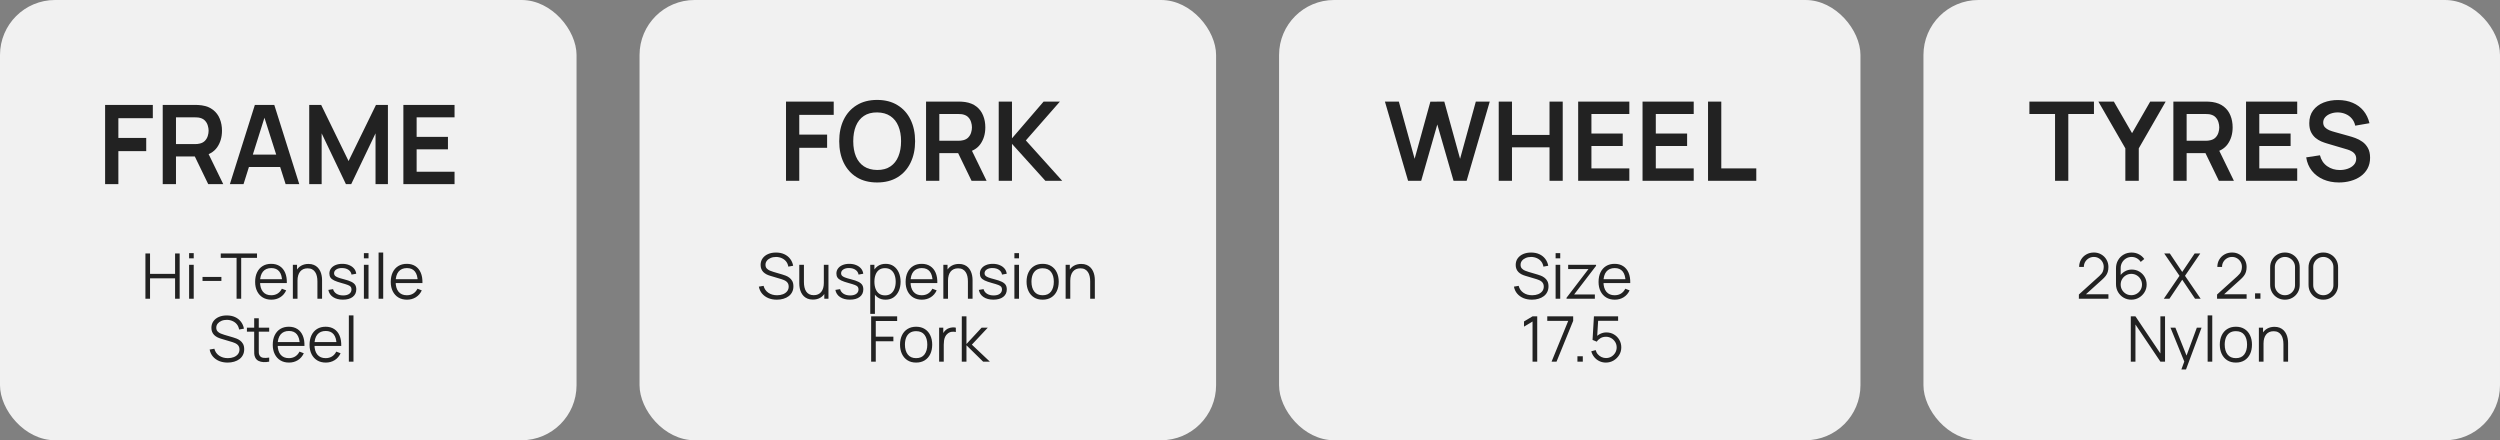 <svg width="318" height="56" viewBox="0 0 318 56" fill="none" xmlns="http://www.w3.org/2000/svg">
<rect x="0" y="0" width="318" height="56" fill="#808080" stroke="none"/>
<rect width="73.337" height="56" rx="7" fill="#F1F1F1"/>
<path d="M18.497 38V32.24H19.085V34.836H22.27V32.24H22.854V38H22.27V35.4H19.085V38H18.497ZM24.054 32.86V32.2H24.642V32.86H24.054ZM24.054 38V33.68H24.642V38H24.054ZM25.761 35.732V35.228H28.161V35.732H25.761ZM30.092 38V32.804H28.08V32.24H32.692V32.804H30.68V38H30.092ZM34.521 38.12C34.099 38.12 33.734 38.027 33.425 37.84C33.118 37.653 32.88 37.391 32.709 37.052C32.538 36.713 32.453 36.316 32.453 35.86C32.453 35.388 32.537 34.98 32.705 34.636C32.873 34.292 33.109 34.027 33.413 33.84C33.719 33.653 34.081 33.56 34.497 33.56C34.923 33.56 35.288 33.659 35.589 33.856C35.89 34.051 36.118 34.331 36.273 34.696C36.428 35.061 36.498 35.497 36.485 36.004H35.885V35.796C35.874 35.236 35.753 34.813 35.521 34.528C35.291 34.243 34.956 34.1 34.513 34.1C34.049 34.1 33.693 34.251 33.445 34.552C33.2 34.853 33.077 35.283 33.077 35.84C33.077 36.384 33.2 36.807 33.445 37.108C33.693 37.407 34.044 37.556 34.497 37.556C34.806 37.556 35.075 37.485 35.305 37.344C35.537 37.2 35.719 36.993 35.853 36.724L36.401 36.936C36.23 37.312 35.978 37.604 35.645 37.812C35.314 38.017 34.94 38.12 34.521 38.12ZM32.869 36.004V35.512H36.169V36.004H32.869ZM40.375 38V35.796C40.375 35.556 40.353 35.336 40.307 35.136C40.262 34.933 40.189 34.757 40.087 34.608C39.989 34.456 39.859 34.339 39.699 34.256C39.542 34.173 39.35 34.132 39.123 34.132C38.915 34.132 38.731 34.168 38.571 34.24C38.414 34.312 38.281 34.416 38.171 34.552C38.065 34.685 37.983 34.848 37.927 35.04C37.871 35.232 37.843 35.451 37.843 35.696L37.427 35.604C37.427 35.161 37.505 34.789 37.659 34.488C37.814 34.187 38.027 33.959 38.299 33.804C38.571 33.649 38.883 33.572 39.235 33.572C39.494 33.572 39.719 33.612 39.911 33.692C40.106 33.772 40.27 33.88 40.403 34.016C40.539 34.152 40.649 34.308 40.731 34.484C40.814 34.657 40.874 34.843 40.911 35.04C40.949 35.235 40.967 35.429 40.967 35.624V38H40.375ZM37.251 38V33.68H37.783V34.744H37.843V38H37.251ZM43.617 38.116C43.111 38.116 42.693 38.007 42.365 37.788C42.04 37.569 41.84 37.265 41.765 36.876L42.365 36.776C42.429 37.021 42.575 37.217 42.801 37.364C43.031 37.508 43.313 37.58 43.649 37.58C43.977 37.58 44.236 37.512 44.425 37.376C44.615 37.237 44.709 37.049 44.709 36.812C44.709 36.679 44.679 36.571 44.617 36.488C44.559 36.403 44.437 36.324 44.253 36.252C44.069 36.18 43.795 36.095 43.429 35.996C43.037 35.889 42.731 35.783 42.509 35.676C42.288 35.569 42.131 35.447 42.037 35.308C41.944 35.167 41.897 34.995 41.897 34.792C41.897 34.547 41.967 34.332 42.105 34.148C42.244 33.961 42.436 33.817 42.681 33.716C42.927 33.612 43.212 33.56 43.537 33.56C43.863 33.56 44.153 33.613 44.409 33.72C44.668 33.824 44.876 33.971 45.033 34.16C45.191 34.349 45.284 34.569 45.313 34.82L44.713 34.928C44.673 34.675 44.547 34.475 44.333 34.328C44.123 34.179 43.855 34.101 43.529 34.096C43.223 34.088 42.973 34.147 42.781 34.272C42.589 34.395 42.493 34.559 42.493 34.764C42.493 34.879 42.528 34.977 42.597 35.06C42.667 35.14 42.792 35.216 42.973 35.288C43.157 35.36 43.419 35.439 43.757 35.524C44.155 35.625 44.467 35.732 44.693 35.844C44.92 35.956 45.081 36.088 45.177 36.24C45.273 36.392 45.321 36.58 45.321 36.804C45.321 37.212 45.169 37.533 44.865 37.768C44.564 38 44.148 38.116 43.617 38.116ZM46.288 32.86V32.2H46.876V32.86H46.288ZM46.288 38V33.68H46.876V38H46.288ZM48.156 38V32.12H48.744V38H48.156ZM51.771 38.12C51.349 38.12 50.984 38.027 50.675 37.84C50.368 37.653 50.13 37.391 49.959 37.052C49.788 36.713 49.703 36.316 49.703 35.86C49.703 35.388 49.787 34.98 49.955 34.636C50.123 34.292 50.359 34.027 50.663 33.84C50.969 33.653 51.331 33.56 51.747 33.56C52.173 33.56 52.538 33.659 52.839 33.856C53.14 34.051 53.368 34.331 53.523 34.696C53.678 35.061 53.748 35.497 53.735 36.004H53.135V35.796C53.124 35.236 53.003 34.813 52.771 34.528C52.541 34.243 52.206 34.1 51.763 34.1C51.299 34.1 50.943 34.251 50.695 34.552C50.45 34.853 50.327 35.283 50.327 35.84C50.327 36.384 50.45 36.807 50.695 37.108C50.943 37.407 51.294 37.556 51.747 37.556C52.056 37.556 52.325 37.485 52.555 37.344C52.787 37.2 52.969 36.993 53.103 36.724L53.651 36.936C53.48 37.312 53.228 37.604 52.895 37.812C52.564 38.017 52.19 38.12 51.771 38.12ZM50.119 36.004V35.512H53.419V36.004H50.119ZM28.958 46.12C28.556 46.12 28.193 46.053 27.87 45.92C27.55 45.784 27.285 45.592 27.074 45.344C26.866 45.096 26.73 44.801 26.666 44.46L27.266 44.36C27.362 44.733 27.565 45.027 27.874 45.24C28.184 45.451 28.553 45.556 28.982 45.556C29.265 45.556 29.518 45.512 29.742 45.424C29.966 45.333 30.142 45.205 30.27 45.04C30.398 44.875 30.462 44.679 30.462 44.452C30.462 44.303 30.436 44.176 30.382 44.072C30.329 43.965 30.258 43.877 30.17 43.808C30.082 43.739 29.986 43.681 29.882 43.636C29.778 43.588 29.677 43.549 29.578 43.52L28.118 43.084C27.942 43.033 27.78 42.969 27.63 42.892C27.481 42.812 27.35 42.717 27.238 42.608C27.129 42.496 27.044 42.365 26.982 42.216C26.921 42.067 26.89 41.896 26.89 41.704C26.89 41.379 26.976 41.097 27.146 40.86C27.317 40.623 27.55 40.44 27.846 40.312C28.142 40.184 28.48 40.121 28.858 40.124C29.242 40.124 29.585 40.192 29.886 40.328C30.19 40.464 30.441 40.659 30.638 40.912C30.836 41.163 30.966 41.46 31.03 41.804L30.414 41.916C30.374 41.665 30.282 41.448 30.138 41.264C29.994 41.08 29.81 40.939 29.586 40.84C29.365 40.739 29.121 40.687 28.854 40.684C28.596 40.684 28.365 40.728 28.162 40.816C27.962 40.901 27.804 41.019 27.686 41.168C27.569 41.317 27.51 41.488 27.51 41.68C27.51 41.875 27.564 42.031 27.67 42.148C27.78 42.265 27.913 42.357 28.07 42.424C28.23 42.491 28.385 42.545 28.534 42.588L29.662 42.92C29.78 42.952 29.917 42.999 30.074 43.06C30.234 43.119 30.389 43.204 30.538 43.316C30.69 43.425 30.816 43.569 30.914 43.748C31.013 43.927 31.062 44.153 31.062 44.428C31.062 44.695 31.009 44.933 30.902 45.144C30.798 45.355 30.65 45.532 30.458 45.676C30.269 45.82 30.046 45.929 29.79 46.004C29.537 46.081 29.26 46.12 28.958 46.12ZM34.24 46C33.998 46.051 33.758 46.071 33.52 46.06C33.285 46.049 33.075 45.999 32.888 45.908C32.704 45.817 32.564 45.676 32.468 45.484C32.391 45.324 32.348 45.163 32.34 45C32.335 44.835 32.332 44.647 32.332 44.436V40.48H32.916V44.412C32.916 44.593 32.917 44.745 32.92 44.868C32.925 44.988 32.953 45.095 33.004 45.188C33.1 45.367 33.252 45.473 33.46 45.508C33.671 45.543 33.931 45.535 34.24 45.484V46ZM31.408 42.184V41.68H34.24V42.184H31.408ZM36.763 46.12C36.342 46.12 35.976 46.027 35.667 45.84C35.36 45.653 35.122 45.391 34.951 45.052C34.78 44.713 34.695 44.316 34.695 43.86C34.695 43.388 34.779 42.98 34.947 42.636C35.115 42.292 35.351 42.027 35.655 41.84C35.962 41.653 36.323 41.56 36.739 41.56C37.166 41.56 37.53 41.659 37.831 41.856C38.132 42.051 38.36 42.331 38.515 42.696C38.67 43.061 38.74 43.497 38.727 44.004H38.127V43.796C38.116 43.236 37.995 42.813 37.763 42.528C37.534 42.243 37.198 42.1 36.755 42.1C36.291 42.1 35.935 42.251 35.687 42.552C35.442 42.853 35.319 43.283 35.319 43.84C35.319 44.384 35.442 44.807 35.687 45.108C35.935 45.407 36.286 45.556 36.739 45.556C37.048 45.556 37.318 45.485 37.547 45.344C37.779 45.2 37.962 44.993 38.095 44.724L38.643 44.936C38.472 45.312 38.22 45.604 37.887 45.812C37.556 46.017 37.182 46.12 36.763 46.12ZM35.111 44.004V43.512H38.411V44.004H35.111ZM41.443 46.12C41.021 46.12 40.656 46.027 40.347 45.84C40.04 45.653 39.801 45.391 39.631 45.052C39.46 44.713 39.375 44.316 39.375 43.86C39.375 43.388 39.459 42.98 39.627 42.636C39.795 42.292 40.031 42.027 40.335 41.84C40.641 41.653 41.003 41.56 41.419 41.56C41.845 41.56 42.209 41.659 42.511 41.856C42.812 42.051 43.04 42.331 43.195 42.696C43.349 43.061 43.42 43.497 43.407 44.004H42.807V43.796C42.796 43.236 42.675 42.813 42.443 42.528C42.213 42.243 41.877 42.1 41.435 42.1C40.971 42.1 40.615 42.251 40.367 42.552C40.121 42.853 39.999 43.283 39.999 43.84C39.999 44.384 40.121 44.807 40.367 45.108C40.615 45.407 40.965 45.556 41.419 45.556C41.728 45.556 41.997 45.485 42.227 45.344C42.459 45.2 42.641 44.993 42.775 44.724L43.323 44.936C43.152 45.312 42.9 45.604 42.567 45.812C42.236 46.017 41.861 46.12 41.443 46.12ZM39.791 44.004V43.512H43.091V44.004H39.791ZM44.374 46V40.12H44.962V46H44.374Z" fill="#222222"/>
<path d="M13.37 23.424V13.344H19.439V15.031H15.057V17.544H18.599V19.224H15.057V23.424H13.37ZM20.698 23.424V13.344H24.863C24.961 13.344 25.087 13.349 25.241 13.358C25.395 13.363 25.537 13.377 25.668 13.4C26.251 13.489 26.732 13.683 27.11 13.981C27.492 14.28 27.775 14.658 27.957 15.115C28.143 15.568 28.237 16.072 28.237 16.627C28.237 17.449 28.029 18.156 27.614 18.748C27.198 19.336 26.561 19.7 25.703 19.84L24.982 19.903H22.385V23.424H20.698ZM26.487 23.424L24.499 19.322L26.214 18.944L28.398 23.424H26.487ZM22.385 18.328H24.793C24.886 18.328 24.991 18.324 25.108 18.314C25.224 18.305 25.332 18.286 25.43 18.258C25.71 18.188 25.929 18.065 26.088 17.887C26.251 17.71 26.365 17.509 26.431 17.285C26.501 17.061 26.536 16.842 26.536 16.627C26.536 16.413 26.501 16.193 26.431 15.969C26.365 15.741 26.251 15.538 26.088 15.36C25.929 15.183 25.71 15.059 25.43 14.989C25.332 14.961 25.224 14.945 25.108 14.94C24.991 14.931 24.886 14.926 24.793 14.926H22.385V18.328ZM29.24 23.424L32.418 13.344H34.889L38.067 23.424H36.331L33.447 14.38H33.825L30.976 23.424H29.24ZM31.011 21.24V19.665H36.303V21.24H31.011ZM39.333 23.424V13.344H40.852L44.337 20.484L47.824 13.344H49.343V23.424H47.767V16.963L44.673 23.424H44.002L40.914 16.963V23.424H39.333ZM51.309 23.424V13.344H57.819V14.926H52.996V17.411H56.979V18.993H52.996V21.842H57.819V23.424H51.309Z" fill="#222222"/>
<rect x="244.662" width="73.337" height="56" rx="7" fill="#F1F1F1"/>
<g clip-path="url(#clip0_1324_212)">
<path d="M264.431 37.996L264.435 37.46L267.039 35.108C267.263 34.905 267.411 34.713 267.483 34.532C267.558 34.348 267.595 34.156 267.595 33.956C267.595 33.719 267.539 33.504 267.427 33.312C267.315 33.12 267.165 32.968 266.975 32.856C266.786 32.741 266.574 32.684 266.339 32.684C266.094 32.684 265.875 32.743 265.683 32.86C265.491 32.977 265.339 33.132 265.227 33.324C265.118 33.516 265.065 33.725 265.067 33.952H264.467C264.467 33.603 264.55 33.289 264.715 33.012C264.881 32.735 265.105 32.517 265.387 32.36C265.67 32.2 265.99 32.12 266.347 32.12C266.697 32.12 267.01 32.203 267.287 32.368C267.567 32.531 267.787 32.752 267.947 33.032C268.11 33.309 268.191 33.619 268.191 33.96C268.191 34.2 268.162 34.412 268.103 34.596C268.047 34.777 267.958 34.947 267.835 35.104C267.715 35.259 267.562 35.419 267.375 35.584L265.063 37.672L264.971 37.432H268.191V37.996H264.431ZM271.102 38.12C270.742 38.12 270.414 38.033 270.118 37.86C269.824 37.684 269.59 37.447 269.414 37.148C269.24 36.847 269.154 36.508 269.154 36.132V34.136C269.154 33.749 269.24 33.405 269.414 33.104C269.587 32.8 269.823 32.561 270.122 32.388C270.423 32.212 270.764 32.124 271.146 32.124C271.474 32.124 271.778 32.196 272.058 32.34C272.34 32.484 272.571 32.685 272.75 32.944L272.298 33.316C272.175 33.124 272.012 32.971 271.81 32.856C271.607 32.741 271.386 32.684 271.146 32.684C270.876 32.684 270.636 32.749 270.426 32.88C270.215 33.011 270.05 33.183 269.93 33.396C269.81 33.607 269.75 33.836 269.75 34.084V35.34L269.602 35.172C269.77 34.908 269.99 34.695 270.262 34.532C270.536 34.369 270.835 34.288 271.158 34.288C271.515 34.288 271.836 34.373 272.122 34.544C272.407 34.712 272.634 34.94 272.802 35.228C272.97 35.516 273.054 35.839 273.054 36.196C273.054 36.551 272.964 36.873 272.786 37.164C272.61 37.455 272.374 37.687 272.078 37.86C271.784 38.033 271.459 38.12 271.102 38.12ZM271.102 37.548C271.352 37.548 271.58 37.488 271.786 37.368C271.994 37.248 272.158 37.085 272.278 36.88C272.4 36.675 272.462 36.447 272.462 36.196C272.462 35.945 272.4 35.717 272.278 35.512C272.158 35.304 271.995 35.14 271.79 35.02C271.584 34.897 271.356 34.836 271.106 34.836C270.855 34.836 270.627 34.897 270.422 35.02C270.216 35.14 270.052 35.304 269.93 35.512C269.81 35.717 269.75 35.945 269.75 36.196C269.75 36.444 269.81 36.671 269.93 36.876C270.05 37.081 270.212 37.245 270.418 37.368C270.623 37.488 270.851 37.548 271.102 37.548ZM275.236 38L277.232 35.084L275.288 32.24H276L277.58 34.592L279.16 32.24H279.876L277.932 35.084L279.924 38H279.212L277.58 35.58L275.952 38H275.236ZM282.009 37.996L282.013 37.46L284.617 35.108C284.841 34.905 284.989 34.713 285.061 34.532C285.136 34.348 285.173 34.156 285.173 33.956C285.173 33.719 285.117 33.504 285.005 33.312C284.893 33.12 284.743 32.968 284.553 32.856C284.364 32.741 284.152 32.684 283.917 32.684C283.672 32.684 283.453 32.743 283.261 32.86C283.069 32.977 282.917 33.132 282.805 33.324C282.696 33.516 282.643 33.725 282.645 33.952H282.045C282.045 33.603 282.128 33.289 282.293 33.012C282.459 32.735 282.683 32.517 282.965 32.36C283.248 32.2 283.568 32.12 283.925 32.12C284.275 32.12 284.588 32.203 284.865 32.368C285.145 32.531 285.365 32.752 285.525 33.032C285.688 33.309 285.769 33.619 285.769 33.96C285.769 34.2 285.74 34.412 285.681 34.596C285.625 34.777 285.536 34.947 285.413 35.104C285.293 35.259 285.14 35.419 284.953 35.584L282.641 37.672L282.549 37.432H285.769V37.996H282.009ZM286.844 38V37.316H287.528V38H286.844ZM290.643 38.12C290.288 38.12 289.968 38.037 289.683 37.872C289.4 37.707 289.176 37.483 289.011 37.2C288.846 36.915 288.763 36.595 288.763 36.24V34C288.763 33.645 288.846 33.327 289.011 33.044C289.176 32.759 289.4 32.533 289.683 32.368C289.968 32.203 290.288 32.12 290.643 32.12C290.998 32.12 291.316 32.203 291.599 32.368C291.884 32.533 292.11 32.759 292.275 33.044C292.44 33.327 292.523 33.645 292.523 34V36.24C292.523 36.595 292.44 36.915 292.275 37.2C292.11 37.483 291.884 37.707 291.599 37.872C291.316 38.037 290.998 38.12 290.643 38.12ZM290.643 37.552C290.88 37.552 291.096 37.495 291.291 37.38C291.486 37.263 291.64 37.107 291.755 36.912C291.87 36.717 291.927 36.503 291.927 36.268V33.972C291.927 33.735 291.87 33.519 291.755 33.324C291.64 33.129 291.486 32.975 291.291 32.86C291.096 32.743 290.88 32.684 290.643 32.684C290.406 32.684 290.19 32.743 289.995 32.86C289.8 32.975 289.646 33.129 289.531 33.324C289.416 33.519 289.359 33.735 289.359 33.972V36.268C289.359 36.503 289.416 36.717 289.531 36.912C289.646 37.107 289.8 37.263 289.995 37.38C290.19 37.495 290.406 37.552 290.643 37.552ZM295.526 38.12C295.171 38.12 294.851 38.037 294.566 37.872C294.283 37.707 294.059 37.483 293.894 37.2C293.729 36.915 293.646 36.595 293.646 36.24V34C293.646 33.645 293.729 33.327 293.894 33.044C294.059 32.759 294.283 32.533 294.566 32.368C294.851 32.203 295.171 32.12 295.526 32.12C295.881 32.12 296.199 32.203 296.482 32.368C296.767 32.533 296.993 32.759 297.158 33.044C297.323 33.327 297.406 33.645 297.406 34V36.24C297.406 36.595 297.323 36.915 297.158 37.2C296.993 37.483 296.767 37.707 296.482 37.872C296.199 38.037 295.881 38.12 295.526 38.12ZM295.526 37.552C295.763 37.552 295.979 37.495 296.174 37.38C296.369 37.263 296.523 37.107 296.638 36.912C296.753 36.717 296.81 36.503 296.81 36.268V33.972C296.81 33.735 296.753 33.519 296.638 33.324C296.523 33.129 296.369 32.975 296.174 32.86C295.979 32.743 295.763 32.684 295.526 32.684C295.289 32.684 295.073 32.743 294.878 32.86C294.683 32.975 294.529 33.129 294.414 33.324C294.299 33.519 294.242 33.735 294.242 33.972V36.268C294.242 36.503 294.299 36.717 294.414 36.912C294.529 37.107 294.683 37.263 294.878 37.38C295.073 37.495 295.289 37.552 295.526 37.552ZM271.037 46V40.24H271.629L274.801 44.96V40.24H275.393V46H274.801L271.629 41.276V46H271.037ZM277.129 47.92L277.965 45.652L277.977 46.324L276.085 41.68H276.709L278.261 45.564H278.005L279.437 41.68H280.037L277.717 47.92H277.129ZM280.812 46V40.12H281.4V46H280.812ZM284.403 46.12C283.974 46.12 283.607 46.023 283.303 45.828C282.999 45.633 282.766 45.364 282.603 45.02C282.44 44.676 282.359 44.281 282.359 43.836C282.359 43.383 282.442 42.985 282.607 42.644C282.772 42.303 283.007 42.037 283.311 41.848C283.618 41.656 283.982 41.56 284.403 41.56C284.835 41.56 285.203 41.657 285.507 41.852C285.814 42.044 286.047 42.312 286.207 42.656C286.37 42.997 286.451 43.391 286.451 43.836C286.451 44.289 286.37 44.688 286.207 45.032C286.044 45.373 285.81 45.64 285.503 45.832C285.196 46.024 284.83 46.12 284.403 46.12ZM284.403 45.556C284.883 45.556 285.24 45.397 285.475 45.08C285.71 44.76 285.827 44.345 285.827 43.836C285.827 43.313 285.708 42.897 285.471 42.588C285.236 42.279 284.88 42.124 284.403 42.124C284.08 42.124 283.814 42.197 283.603 42.344C283.395 42.488 283.239 42.689 283.135 42.948C283.034 43.204 282.983 43.5 282.983 43.836C282.983 44.356 283.103 44.773 283.343 45.088C283.583 45.4 283.936 45.556 284.403 45.556ZM290.453 46V43.796C290.453 43.556 290.431 43.336 290.385 43.136C290.34 42.933 290.267 42.757 290.165 42.608C290.067 42.456 289.937 42.339 289.777 42.256C289.62 42.173 289.428 42.132 289.201 42.132C288.993 42.132 288.809 42.168 288.649 42.24C288.492 42.312 288.359 42.416 288.249 42.552C288.143 42.685 288.061 42.848 288.005 43.04C287.949 43.232 287.921 43.451 287.921 43.696L287.505 43.604C287.505 43.161 287.583 42.789 287.737 42.488C287.892 42.187 288.105 41.959 288.377 41.804C288.649 41.649 288.961 41.572 289.313 41.572C289.572 41.572 289.797 41.612 289.989 41.692C290.184 41.772 290.348 41.88 290.481 42.016C290.617 42.152 290.727 42.308 290.809 42.484C290.892 42.657 290.952 42.843 290.989 43.04C291.027 43.235 291.045 43.429 291.045 43.624V46H290.453ZM287.329 46V41.68H287.861V42.744H287.921V46H287.329Z" fill="#222222"/>
</g>
<path d="M261.402 23V14.502H258.14V12.92H266.351V14.502H263.089V23H261.402ZM270.344 23V18.87L266.914 12.92H268.881L271.198 16.938L273.508 12.92H275.475L272.052 18.87V23H270.344ZM276.453 23V12.92H280.618C280.716 12.92 280.842 12.925 280.996 12.934C281.15 12.939 281.292 12.953 281.423 12.976C282.006 13.065 282.487 13.258 282.865 13.557C283.247 13.856 283.53 14.234 283.712 14.691C283.898 15.144 283.992 15.648 283.992 16.203C283.992 17.024 283.784 17.731 283.369 18.324C282.953 18.912 282.316 19.276 281.458 19.416L280.737 19.479H278.14V23H276.453ZM282.242 23L280.254 18.898L281.969 18.52L284.153 23H282.242ZM278.14 17.904H280.548C280.641 17.904 280.746 17.899 280.863 17.89C280.979 17.881 281.087 17.862 281.185 17.834C281.465 17.764 281.684 17.64 281.843 17.463C282.006 17.286 282.12 17.085 282.186 16.861C282.256 16.637 282.291 16.418 282.291 16.203C282.291 15.988 282.256 15.769 282.186 15.545C282.12 15.316 282.006 15.113 281.843 14.936C281.684 14.759 281.465 14.635 281.185 14.565C281.087 14.537 280.979 14.521 280.863 14.516C280.746 14.507 280.641 14.502 280.548 14.502H278.14V17.904ZM285.695 23V12.92H292.205V14.502H287.382V16.987H291.365V18.569H287.382V21.418H292.205V23H285.695ZM297.52 23.21C296.782 23.21 296.117 23.082 295.525 22.825C294.937 22.568 294.451 22.202 294.069 21.726C293.691 21.245 293.45 20.676 293.348 20.018L295.098 19.752C295.247 20.349 295.553 20.811 296.015 21.138C296.481 21.465 297.018 21.628 297.625 21.628C297.984 21.628 298.322 21.572 298.64 21.46C298.957 21.348 299.214 21.185 299.41 20.97C299.61 20.755 299.711 20.492 299.711 20.179C299.711 20.039 299.687 19.911 299.641 19.794C299.594 19.673 299.524 19.565 299.431 19.472C299.342 19.379 299.225 19.295 299.081 19.22C298.941 19.141 298.777 19.073 298.591 19.017L295.987 18.247C295.763 18.182 295.52 18.095 295.259 17.988C295.002 17.876 294.757 17.724 294.524 17.533C294.295 17.337 294.106 17.09 293.957 16.791C293.812 16.488 293.74 16.114 293.74 15.671C293.74 15.022 293.903 14.479 294.23 14.04C294.561 13.597 295.004 13.265 295.56 13.046C296.12 12.827 296.74 12.719 297.422 12.724C298.112 12.729 298.728 12.848 299.27 13.081C299.811 13.31 300.264 13.643 300.628 14.082C300.992 14.521 301.248 15.05 301.398 15.671L299.585 15.986C299.51 15.631 299.365 15.33 299.151 15.083C298.941 14.831 298.682 14.64 298.374 14.509C298.07 14.378 297.746 14.308 297.401 14.299C297.065 14.294 296.752 14.346 296.463 14.453C296.178 14.556 295.947 14.705 295.77 14.901C295.597 15.097 295.511 15.326 295.511 15.587C295.511 15.834 295.585 16.037 295.735 16.196C295.884 16.35 296.068 16.474 296.288 16.567C296.512 16.656 296.738 16.73 296.967 16.791L298.773 17.295C299.02 17.36 299.298 17.449 299.606 17.561C299.914 17.673 300.21 17.829 300.495 18.03C300.779 18.231 301.013 18.494 301.195 18.821C301.381 19.148 301.475 19.563 301.475 20.067C301.475 20.59 301.365 21.049 301.146 21.446C300.931 21.838 300.639 22.165 300.271 22.426C299.902 22.687 299.48 22.883 299.004 23.014C298.532 23.145 298.038 23.21 297.52 23.21Z" fill="#222222"/>
<rect x="81.35" width="73.337" height="56" rx="7" fill="#F1F1F1"/>
<g clip-path="url(#clip1_1324_212)">
<path d="M98.818 38.12C98.415 38.12 98.052 38.053 97.73 37.92C97.41 37.784 97.144 37.592 96.934 37.344C96.726 37.096 96.59 36.801 96.526 36.46L97.126 36.36C97.222 36.733 97.424 37.027 97.734 37.24C98.043 37.451 98.412 37.556 98.842 37.556C99.124 37.556 99.378 37.512 99.602 37.424C99.826 37.333 100.002 37.205 100.13 37.04C100.258 36.875 100.322 36.679 100.322 36.452C100.322 36.303 100.295 36.176 100.242 36.072C100.188 35.965 100.118 35.877 100.03 35.808C99.942 35.739 99.846 35.681 99.742 35.636C99.638 35.588 99.537 35.549 99.438 35.52L97.978 35.084C97.802 35.033 97.639 34.969 97.49 34.892C97.341 34.812 97.21 34.717 97.098 34.608C96.989 34.496 96.903 34.365 96.842 34.216C96.781 34.067 96.75 33.896 96.75 33.704C96.75 33.379 96.835 33.097 97.006 32.86C97.177 32.623 97.41 32.44 97.706 32.312C98.002 32.184 98.339 32.121 98.718 32.124C99.102 32.124 99.445 32.192 99.746 32.328C100.05 32.464 100.3 32.659 100.498 32.912C100.695 33.163 100.826 33.46 100.89 33.804L100.274 33.916C100.234 33.665 100.142 33.448 99.998 33.264C99.854 33.08 99.67 32.939 99.446 32.84C99.225 32.739 98.981 32.687 98.714 32.684C98.455 32.684 98.225 32.728 98.022 32.816C97.822 32.901 97.663 33.019 97.546 33.168C97.428 33.317 97.37 33.488 97.37 33.68C97.37 33.875 97.423 34.031 97.53 34.148C97.639 34.265 97.772 34.357 97.93 34.424C98.09 34.491 98.245 34.545 98.394 34.588L99.522 34.92C99.639 34.952 99.776 34.999 99.934 35.06C100.094 35.119 100.248 35.204 100.398 35.316C100.55 35.425 100.675 35.569 100.774 35.748C100.872 35.927 100.922 36.153 100.922 36.428C100.922 36.695 100.868 36.933 100.762 37.144C100.658 37.355 100.51 37.532 100.318 37.676C100.128 37.82 99.906 37.929 99.65 38.004C99.397 38.081 99.119 38.12 98.818 38.12ZM103.4 38.108C103.141 38.108 102.914 38.068 102.72 37.988C102.528 37.908 102.364 37.8 102.228 37.664C102.094 37.528 101.986 37.373 101.904 37.2C101.821 37.024 101.761 36.839 101.724 36.644C101.686 36.447 101.668 36.251 101.668 36.056V33.68H102.26V35.884C102.26 36.121 102.282 36.341 102.328 36.544C102.373 36.747 102.445 36.924 102.544 37.076C102.645 37.225 102.774 37.341 102.932 37.424C103.092 37.507 103.285 37.548 103.512 37.548C103.72 37.548 103.902 37.512 104.06 37.44C104.22 37.368 104.353 37.265 104.46 37.132C104.569 36.996 104.652 36.832 104.708 36.64C104.764 36.445 104.792 36.227 104.792 35.984L105.207 36.076C105.207 36.519 105.13 36.891 104.976 37.192C104.821 37.493 104.608 37.721 104.336 37.876C104.064 38.031 103.752 38.108 103.4 38.108ZM104.852 38V36.936H104.792V33.68H105.38V38H104.852ZM108.11 38.116C107.603 38.116 107.186 38.007 106.858 37.788C106.532 37.569 106.332 37.265 106.258 36.876L106.858 36.776C106.922 37.021 107.067 37.217 107.294 37.364C107.523 37.508 107.806 37.58 108.141 37.58C108.47 37.58 108.728 37.512 108.918 37.376C109.107 37.237 109.202 37.049 109.202 36.812C109.202 36.679 109.171 36.571 109.11 36.488C109.051 36.403 108.93 36.324 108.746 36.252C108.562 36.18 108.287 36.095 107.922 35.996C107.53 35.889 107.223 35.783 107.002 35.676C106.78 35.569 106.623 35.447 106.53 35.308C106.436 35.167 106.39 34.995 106.39 34.792C106.39 34.547 106.459 34.332 106.598 34.148C106.736 33.961 106.928 33.817 107.174 33.716C107.419 33.612 107.704 33.56 108.03 33.56C108.355 33.56 108.646 33.613 108.902 33.72C109.16 33.824 109.368 33.971 109.526 34.16C109.683 34.349 109.776 34.569 109.806 34.82L109.206 34.928C109.166 34.675 109.039 34.475 108.826 34.328C108.615 34.179 108.347 34.101 108.022 34.096C107.715 34.088 107.466 34.147 107.274 34.272C107.082 34.395 106.986 34.559 106.986 34.764C106.986 34.879 107.02 34.977 107.09 35.06C107.159 35.14 107.284 35.216 107.466 35.288C107.65 35.36 107.911 35.439 108.25 35.524C108.647 35.625 108.959 35.732 109.186 35.844C109.412 35.956 109.574 36.088 109.67 36.24C109.766 36.392 109.814 36.58 109.814 36.804C109.814 37.212 109.662 37.533 109.358 37.768C109.056 38 108.64 38.116 108.11 38.116ZM112.641 38.12C112.243 38.12 111.907 38.02 111.633 37.82C111.358 37.617 111.15 37.344 111.009 37C110.867 36.653 110.797 36.265 110.797 35.836C110.797 35.399 110.867 35.009 111.009 34.668C111.153 34.324 111.363 34.053 111.641 33.856C111.918 33.659 112.259 33.56 112.665 33.56C113.059 33.56 113.398 33.66 113.681 33.86C113.963 34.06 114.179 34.332 114.329 34.676C114.481 35.02 114.557 35.407 114.557 35.836C114.557 36.268 114.481 36.656 114.329 37C114.177 37.344 113.958 37.617 113.673 37.82C113.387 38.02 113.043 38.12 112.641 38.12ZM110.697 39.92V33.68H111.225V36.932H111.289V39.92H110.697ZM112.581 37.572C112.882 37.572 113.133 37.496 113.333 37.344C113.533 37.192 113.682 36.985 113.781 36.724C113.882 36.46 113.933 36.164 113.933 35.836C113.933 35.511 113.883 35.217 113.785 34.956C113.686 34.695 113.535 34.488 113.333 34.336C113.133 34.184 112.878 34.108 112.569 34.108C112.267 34.108 112.017 34.181 111.817 34.328C111.619 34.475 111.471 34.679 111.373 34.94C111.274 35.199 111.225 35.497 111.225 35.836C111.225 36.169 111.274 36.468 111.373 36.732C111.471 36.993 111.621 37.199 111.821 37.348C112.021 37.497 112.274 37.572 112.581 37.572ZM117.263 38.12C116.842 38.12 116.476 38.027 116.167 37.84C115.86 37.653 115.622 37.391 115.451 37.052C115.28 36.713 115.195 36.316 115.195 35.86C115.195 35.388 115.279 34.98 115.447 34.636C115.615 34.292 115.851 34.027 116.155 33.84C116.462 33.653 116.823 33.56 117.239 33.56C117.666 33.56 118.03 33.659 118.331 33.856C118.632 34.051 118.86 34.331 119.015 34.696C119.17 35.061 119.24 35.497 119.227 36.004H118.627V35.796C118.616 35.236 118.495 34.813 118.263 34.528C118.034 34.243 117.698 34.1 117.255 34.1C116.791 34.1 116.435 34.251 116.187 34.552C115.942 34.853 115.819 35.283 115.819 35.84C115.819 36.384 115.942 36.807 116.187 37.108C116.435 37.407 116.786 37.556 117.239 37.556C117.548 37.556 117.818 37.485 118.047 37.344C118.279 37.2 118.462 36.993 118.595 36.724L119.143 36.936C118.972 37.312 118.72 37.604 118.387 37.812C118.056 38.017 117.682 38.12 117.263 38.12ZM115.611 36.004V35.512H118.911V36.004H115.611ZM123.118 38V35.796C123.118 35.556 123.095 35.336 123.05 35.136C123.004 34.933 122.931 34.757 122.83 34.608C122.731 34.456 122.602 34.339 122.442 34.256C122.284 34.173 122.092 34.132 121.866 34.132C121.658 34.132 121.474 34.168 121.314 34.24C121.156 34.312 121.023 34.416 120.914 34.552C120.807 34.685 120.726 34.848 120.67 35.04C120.614 35.232 120.586 35.451 120.586 35.696L120.17 35.604C120.17 35.161 120.247 34.789 120.402 34.488C120.556 34.187 120.77 33.959 121.042 33.804C121.314 33.649 121.626 33.572 121.978 33.572C122.236 33.572 122.462 33.612 122.654 33.692C122.848 33.772 123.012 33.88 123.146 34.016C123.282 34.152 123.391 34.308 123.474 34.484C123.556 34.657 123.616 34.843 123.654 35.04C123.691 35.235 123.71 35.429 123.71 35.624V38H123.118ZM119.994 38V33.68H120.526V34.744H120.586V38H119.994ZM126.36 38.116C125.853 38.116 125.436 38.007 125.108 37.788C124.782 37.569 124.582 37.265 124.508 36.876L125.108 36.776C125.172 37.021 125.317 37.217 125.544 37.364C125.773 37.508 126.056 37.58 126.391 37.58C126.72 37.58 126.978 37.512 127.168 37.376C127.357 37.237 127.452 37.049 127.452 36.812C127.452 36.679 127.421 36.571 127.36 36.488C127.301 36.403 127.18 36.324 126.996 36.252C126.812 36.18 126.537 36.095 126.172 35.996C125.78 35.889 125.473 35.783 125.252 35.676C125.03 35.569 124.873 35.447 124.78 35.308C124.686 35.167 124.64 34.995 124.64 34.792C124.64 34.547 124.709 34.332 124.848 34.148C124.986 33.961 125.178 33.817 125.424 33.716C125.669 33.612 125.954 33.56 126.28 33.56C126.605 33.56 126.896 33.613 127.152 33.72C127.41 33.824 127.618 33.971 127.776 34.16C127.933 34.349 128.026 34.569 128.056 34.82L127.456 34.928C127.416 34.675 127.289 34.475 127.076 34.328C126.865 34.179 126.597 34.101 126.272 34.096C125.965 34.088 125.716 34.147 125.524 34.272C125.332 34.395 125.236 34.559 125.236 34.764C125.236 34.879 125.27 34.977 125.34 35.06C125.409 35.14 125.534 35.216 125.716 35.288C125.9 35.36 126.161 35.439 126.5 35.524C126.897 35.625 127.209 35.732 127.436 35.844C127.662 35.956 127.824 36.088 127.92 36.24C128.016 36.392 128.064 36.58 128.064 36.804C128.064 37.212 127.912 37.533 127.608 37.768C127.306 38 126.89 38.116 126.36 38.116ZM129.031 32.86V32.2H129.619V32.86H129.031ZM129.031 38V33.68H129.619V38H129.031ZM132.622 38.12C132.192 38.12 131.826 38.023 131.522 37.828C131.218 37.633 130.984 37.364 130.822 37.02C130.659 36.676 130.578 36.281 130.578 35.836C130.578 35.383 130.66 34.985 130.826 34.644C130.991 34.303 131.226 34.037 131.53 33.848C131.836 33.656 132.2 33.56 132.622 33.56C133.054 33.56 133.422 33.657 133.726 33.852C134.032 34.044 134.266 34.312 134.426 34.656C134.588 34.997 134.67 35.391 134.67 35.836C134.67 36.289 134.588 36.688 134.426 37.032C134.263 37.373 134.028 37.64 133.722 37.832C133.415 38.024 133.048 38.12 132.622 38.12ZM132.622 37.556C133.102 37.556 133.459 37.397 133.694 37.08C133.928 36.76 134.046 36.345 134.046 35.836C134.046 35.313 133.927 34.897 133.69 34.588C133.455 34.279 133.099 34.124 132.622 34.124C132.299 34.124 132.032 34.197 131.822 34.344C131.614 34.488 131.458 34.689 131.354 34.948C131.252 35.204 131.202 35.5 131.202 35.836C131.202 36.356 131.322 36.773 131.562 37.088C131.802 37.4 132.155 37.556 132.622 37.556ZM138.672 38V35.796C138.672 35.556 138.65 35.336 138.604 35.136C138.559 34.933 138.486 34.757 138.384 34.608C138.286 34.456 138.156 34.339 137.996 34.256C137.839 34.173 137.647 34.132 137.42 34.132C137.212 34.132 137.028 34.168 136.868 34.24C136.711 34.312 136.578 34.416 136.468 34.552C136.362 34.685 136.28 34.848 136.224 35.04C136.168 35.232 136.14 35.451 136.14 35.696L135.724 35.604C135.724 35.161 135.802 34.789 135.956 34.488C136.111 34.187 136.324 33.959 136.596 33.804C136.868 33.649 137.18 33.572 137.532 33.572C137.791 33.572 138.016 33.612 138.208 33.692C138.403 33.772 138.567 33.88 138.7 34.016C138.836 34.152 138.946 34.308 139.028 34.484C139.111 34.657 139.171 34.843 139.208 35.04C139.246 35.235 139.264 35.429 139.264 35.624V38H138.672ZM135.548 38V33.68H136.08V34.744H136.14V38H135.548ZM110.81 46V40.24H114.118V40.828H111.398V42.828H113.638V43.412H111.398V46H110.81ZM116.528 46.12C116.099 46.12 115.732 46.023 115.428 45.828C115.124 45.633 114.891 45.364 114.728 45.02C114.565 44.676 114.484 44.281 114.484 43.836C114.484 43.383 114.567 42.985 114.732 42.644C114.897 42.303 115.132 42.037 115.436 41.848C115.743 41.656 116.107 41.56 116.528 41.56C116.96 41.56 117.328 41.657 117.632 41.852C117.939 42.044 118.172 42.312 118.332 42.656C118.495 42.997 118.576 43.391 118.576 43.836C118.576 44.289 118.495 44.688 118.332 45.032C118.169 45.373 117.935 45.64 117.628 45.832C117.321 46.024 116.955 46.12 116.528 46.12ZM116.528 45.556C117.008 45.556 117.365 45.397 117.6 45.08C117.835 44.76 117.952 44.345 117.952 43.836C117.952 43.313 117.833 42.897 117.596 42.588C117.361 42.279 117.005 42.124 116.528 42.124C116.205 42.124 115.939 42.197 115.728 42.344C115.52 42.488 115.364 42.689 115.26 42.948C115.159 43.204 115.108 43.5 115.108 43.836C115.108 44.356 115.228 44.773 115.468 45.088C115.708 45.4 116.061 45.556 116.528 45.556ZM119.458 46V41.68H119.986V42.72L119.882 42.584C119.93 42.456 119.993 42.339 120.07 42.232C120.148 42.123 120.232 42.033 120.322 41.964C120.434 41.865 120.565 41.791 120.714 41.74C120.864 41.687 121.014 41.656 121.166 41.648C121.318 41.637 121.457 41.648 121.582 41.68V42.232C121.425 42.192 121.253 42.183 121.066 42.204C120.88 42.225 120.708 42.3 120.55 42.428C120.406 42.54 120.298 42.675 120.226 42.832C120.154 42.987 120.106 43.152 120.082 43.328C120.058 43.501 120.046 43.673 120.046 43.844V46H119.458ZM122.337 46L122.341 40.24H122.933V43.76L124.861 41.68H125.645L123.621 43.84L125.909 46H125.053L122.933 43.92V46H122.337Z" fill="#222222"/>
</g>
<path d="M99.98 23V12.92H106.049V14.607H101.667V17.12H105.209V18.8H101.667V23H99.98ZM111.571 23.21C110.563 23.21 109.7 22.991 108.981 22.552C108.262 22.109 107.709 21.493 107.322 20.704C106.939 19.915 106.748 19.001 106.748 17.96C106.748 16.919 106.939 16.005 107.322 15.216C107.709 14.427 108.262 13.814 108.981 13.375C109.7 12.932 110.563 12.71 111.571 12.71C112.579 12.71 113.442 12.932 114.161 13.375C114.884 13.814 115.437 14.427 115.82 15.216C116.207 16.005 116.401 16.919 116.401 17.96C116.401 19.001 116.207 19.915 115.82 20.704C115.437 21.493 114.884 22.109 114.161 22.552C113.442 22.991 112.579 23.21 111.571 23.21ZM111.571 21.621C112.248 21.626 112.81 21.476 113.258 21.173C113.711 20.87 114.049 20.443 114.273 19.892C114.502 19.341 114.616 18.697 114.616 17.96C114.616 17.223 114.502 16.583 114.273 16.042C114.049 15.496 113.711 15.071 113.258 14.768C112.81 14.465 112.248 14.308 111.571 14.299C110.894 14.294 110.332 14.444 109.884 14.747C109.436 15.05 109.098 15.477 108.869 16.028C108.645 16.579 108.533 17.223 108.533 17.96C108.533 18.697 108.645 19.339 108.869 19.885C109.093 20.426 109.429 20.849 109.877 21.152C110.33 21.455 110.894 21.612 111.571 21.621ZM117.794 23V12.92H121.959C122.057 12.92 122.183 12.925 122.337 12.934C122.491 12.939 122.634 12.953 122.764 12.976C123.348 13.065 123.828 13.258 124.206 13.557C124.589 13.856 124.871 14.234 125.053 14.691C125.24 15.144 125.333 15.648 125.333 16.203C125.333 17.024 125.126 17.731 124.71 18.324C124.295 18.912 123.658 19.276 122.799 19.416L122.078 19.479H119.481V23H117.794ZM123.583 23L121.595 18.898L123.31 18.52L125.494 23H123.583ZM119.481 17.904H121.889C121.983 17.904 122.088 17.899 122.204 17.89C122.321 17.881 122.428 17.862 122.526 17.834C122.806 17.764 123.026 17.64 123.184 17.463C123.348 17.286 123.462 17.085 123.527 16.861C123.597 16.637 123.632 16.418 123.632 16.203C123.632 15.988 123.597 15.769 123.527 15.545C123.462 15.316 123.348 15.113 123.184 14.936C123.026 14.759 122.806 14.635 122.526 14.565C122.428 14.537 122.321 14.521 122.204 14.516C122.088 14.507 121.983 14.502 121.889 14.502H119.481V17.904ZM127.037 23V12.92H128.724V17.596L132.749 12.92H134.821L130.488 17.862L135.115 23H132.973L128.724 18.296V23H127.037Z" fill="#222222"/>
<rect x="162.697" width="73.954" height="56" rx="7" fill="#F1F1F1"/>
<g clip-path="url(#clip2_1324_212)">
<path d="M194.865 38.12C194.462 38.12 194.099 38.053 193.777 37.92C193.457 37.784 193.191 37.592 192.981 37.344C192.773 37.096 192.637 36.801 192.573 36.46L193.173 36.36C193.269 36.733 193.471 37.027 193.781 37.24C194.09 37.451 194.459 37.556 194.889 37.556C195.171 37.556 195.425 37.512 195.649 37.424C195.873 37.333 196.049 37.205 196.177 37.04C196.305 36.875 196.369 36.679 196.369 36.452C196.369 36.303 196.342 36.176 196.289 36.072C196.235 35.965 196.165 35.877 196.077 35.808C195.989 35.739 195.893 35.681 195.789 35.636C195.685 35.588 195.583 35.549 195.485 35.52L194.025 35.084C193.849 35.033 193.686 34.969 193.537 34.892C193.387 34.812 193.257 34.717 193.145 34.608C193.035 34.496 192.95 34.365 192.889 34.216C192.827 34.067 192.797 33.896 192.797 33.704C192.797 33.379 192.882 33.097 193.053 32.86C193.223 32.623 193.457 32.44 193.753 32.312C194.049 32.184 194.386 32.121 194.765 32.124C195.149 32.124 195.491 32.192 195.793 32.328C196.097 32.464 196.347 32.659 196.545 32.912C196.742 33.163 196.873 33.46 196.937 33.804L196.321 33.916C196.281 33.665 196.189 33.448 196.045 33.264C195.901 33.08 195.717 32.939 195.493 32.84C195.271 32.739 195.027 32.687 194.761 32.684C194.502 32.684 194.271 32.728 194.069 32.816C193.869 32.901 193.71 33.019 193.593 33.168C193.475 33.317 193.417 33.488 193.417 33.68C193.417 33.875 193.47 34.031 193.577 34.148C193.686 34.265 193.819 34.357 193.977 34.424C194.137 34.491 194.291 34.545 194.441 34.588L195.569 34.92C195.686 34.952 195.823 34.999 195.981 35.06C196.141 35.119 196.295 35.204 196.445 35.316C196.597 35.425 196.722 35.569 196.821 35.748C196.919 35.927 196.969 36.153 196.969 36.428C196.969 36.695 196.915 36.933 196.809 37.144C196.705 37.355 196.557 37.532 196.365 37.676C196.175 37.82 195.953 37.929 195.697 38.004C195.443 38.081 195.166 38.12 194.865 38.12ZM197.874 32.86V32.2H198.462V32.86H197.874ZM197.874 38V33.68H198.462V38H197.874ZM199.262 38V37.876L202.05 34.228H199.47V33.68H203.018V33.816L200.234 37.452H202.866V38H199.262ZM205.404 38.12C204.982 38.12 204.617 38.027 204.308 37.84C204.001 37.653 203.762 37.391 203.592 37.052C203.421 36.713 203.336 36.316 203.336 35.86C203.336 35.388 203.42 34.98 203.588 34.636C203.756 34.292 203.992 34.027 204.296 33.84C204.602 33.653 204.964 33.56 205.38 33.56C205.806 33.56 206.17 33.659 206.472 33.856C206.773 34.051 207.001 34.331 207.156 34.696C207.31 35.061 207.381 35.497 207.368 36.004H206.768V35.796C206.757 35.236 206.636 34.813 206.404 34.528C206.174 34.243 205.838 34.1 205.396 34.1C204.932 34.1 204.576 34.251 204.328 34.552C204.082 34.853 203.96 35.283 203.96 35.84C203.96 36.384 204.082 36.807 204.328 37.108C204.576 37.407 204.926 37.556 205.38 37.556C205.689 37.556 205.958 37.485 206.188 37.344C206.42 37.2 206.602 36.993 206.736 36.724L207.284 36.936C207.113 37.312 206.861 37.604 206.528 37.812C206.197 38.017 205.822 38.12 205.404 38.12ZM203.752 36.004V35.512H207.052V36.004H203.752ZM194.939 46V40.896L193.855 41.548V40.888L194.939 40.24H195.535V46H194.939ZM197.36 46L199.48 40.812H196.812V40.24H200.108V40.812L197.992 46H197.36ZM200.649 46V45.316H201.333V46H200.649ZM204.268 46.12C203.969 46.12 203.693 46.059 203.44 45.936C203.186 45.813 202.97 45.644 202.792 45.428C202.613 45.212 202.485 44.964 202.408 44.684L202.972 44.532C203.022 44.74 203.114 44.92 203.248 45.072C203.381 45.221 203.537 45.337 203.716 45.42C203.897 45.503 204.086 45.544 204.284 45.544C204.54 45.544 204.769 45.483 204.972 45.36C205.177 45.235 205.34 45.069 205.46 44.864C205.58 44.659 205.64 44.433 205.64 44.188C205.64 43.935 205.577 43.707 205.452 43.504C205.326 43.299 205.161 43.136 204.956 43.016C204.75 42.896 204.526 42.836 204.284 42.836C204.012 42.836 203.777 42.896 203.58 43.016C203.382 43.133 203.225 43.281 203.108 43.46L202.572 43.236L202.748 40.24H205.824V40.804H203.008L203.3 40.528L203.144 43.084L202.996 42.888C203.161 42.699 203.361 42.551 203.596 42.444C203.83 42.337 204.077 42.284 204.336 42.284C204.69 42.284 205.01 42.369 205.296 42.54C205.581 42.708 205.808 42.936 205.976 43.224C206.144 43.512 206.228 43.833 206.228 44.188C206.228 44.54 206.138 44.863 205.96 45.156C205.781 45.447 205.544 45.68 205.248 45.856C204.952 46.032 204.625 46.12 204.268 46.12Z" fill="#222222"/>
</g>
<path d="M179.108 23L176.161 12.92H177.932L179.941 20.2L181.943 12.934L183.714 12.92L185.723 20.2L187.725 12.92H189.496L186.556 23H184.89L182.825 15.832L180.774 23H179.108ZM190.638 23V12.92H192.325V17.162H197.099V12.92H198.779V23H197.099V18.744H192.325V23H190.638ZM200.742 23V12.92H207.252V14.502H202.429V16.987H206.412V18.569H202.429V21.418H207.252V23H200.742ZM208.931 23V12.92H215.441V14.502H210.618V16.987H214.601V18.569H210.618V21.418H215.441V23H208.931ZM217.261 23V12.92H218.948V21.418H223.4V23H217.261Z" fill="#222222"/>
<defs>
<clipPath id="clip0_1324_212">
<rect width="44" height="16" fill="white" transform="translate(259 31)"/>
</clipPath>
<clipPath id="clip1_1324_212">
<rect width="50" height="16" fill="white" transform="translate(93 31)"/>
</clipPath>
<clipPath id="clip2_1324_212">
<rect width="23" height="16" fill="white" transform="translate(188.5 31)"/>
</clipPath>
</defs>
</svg>

